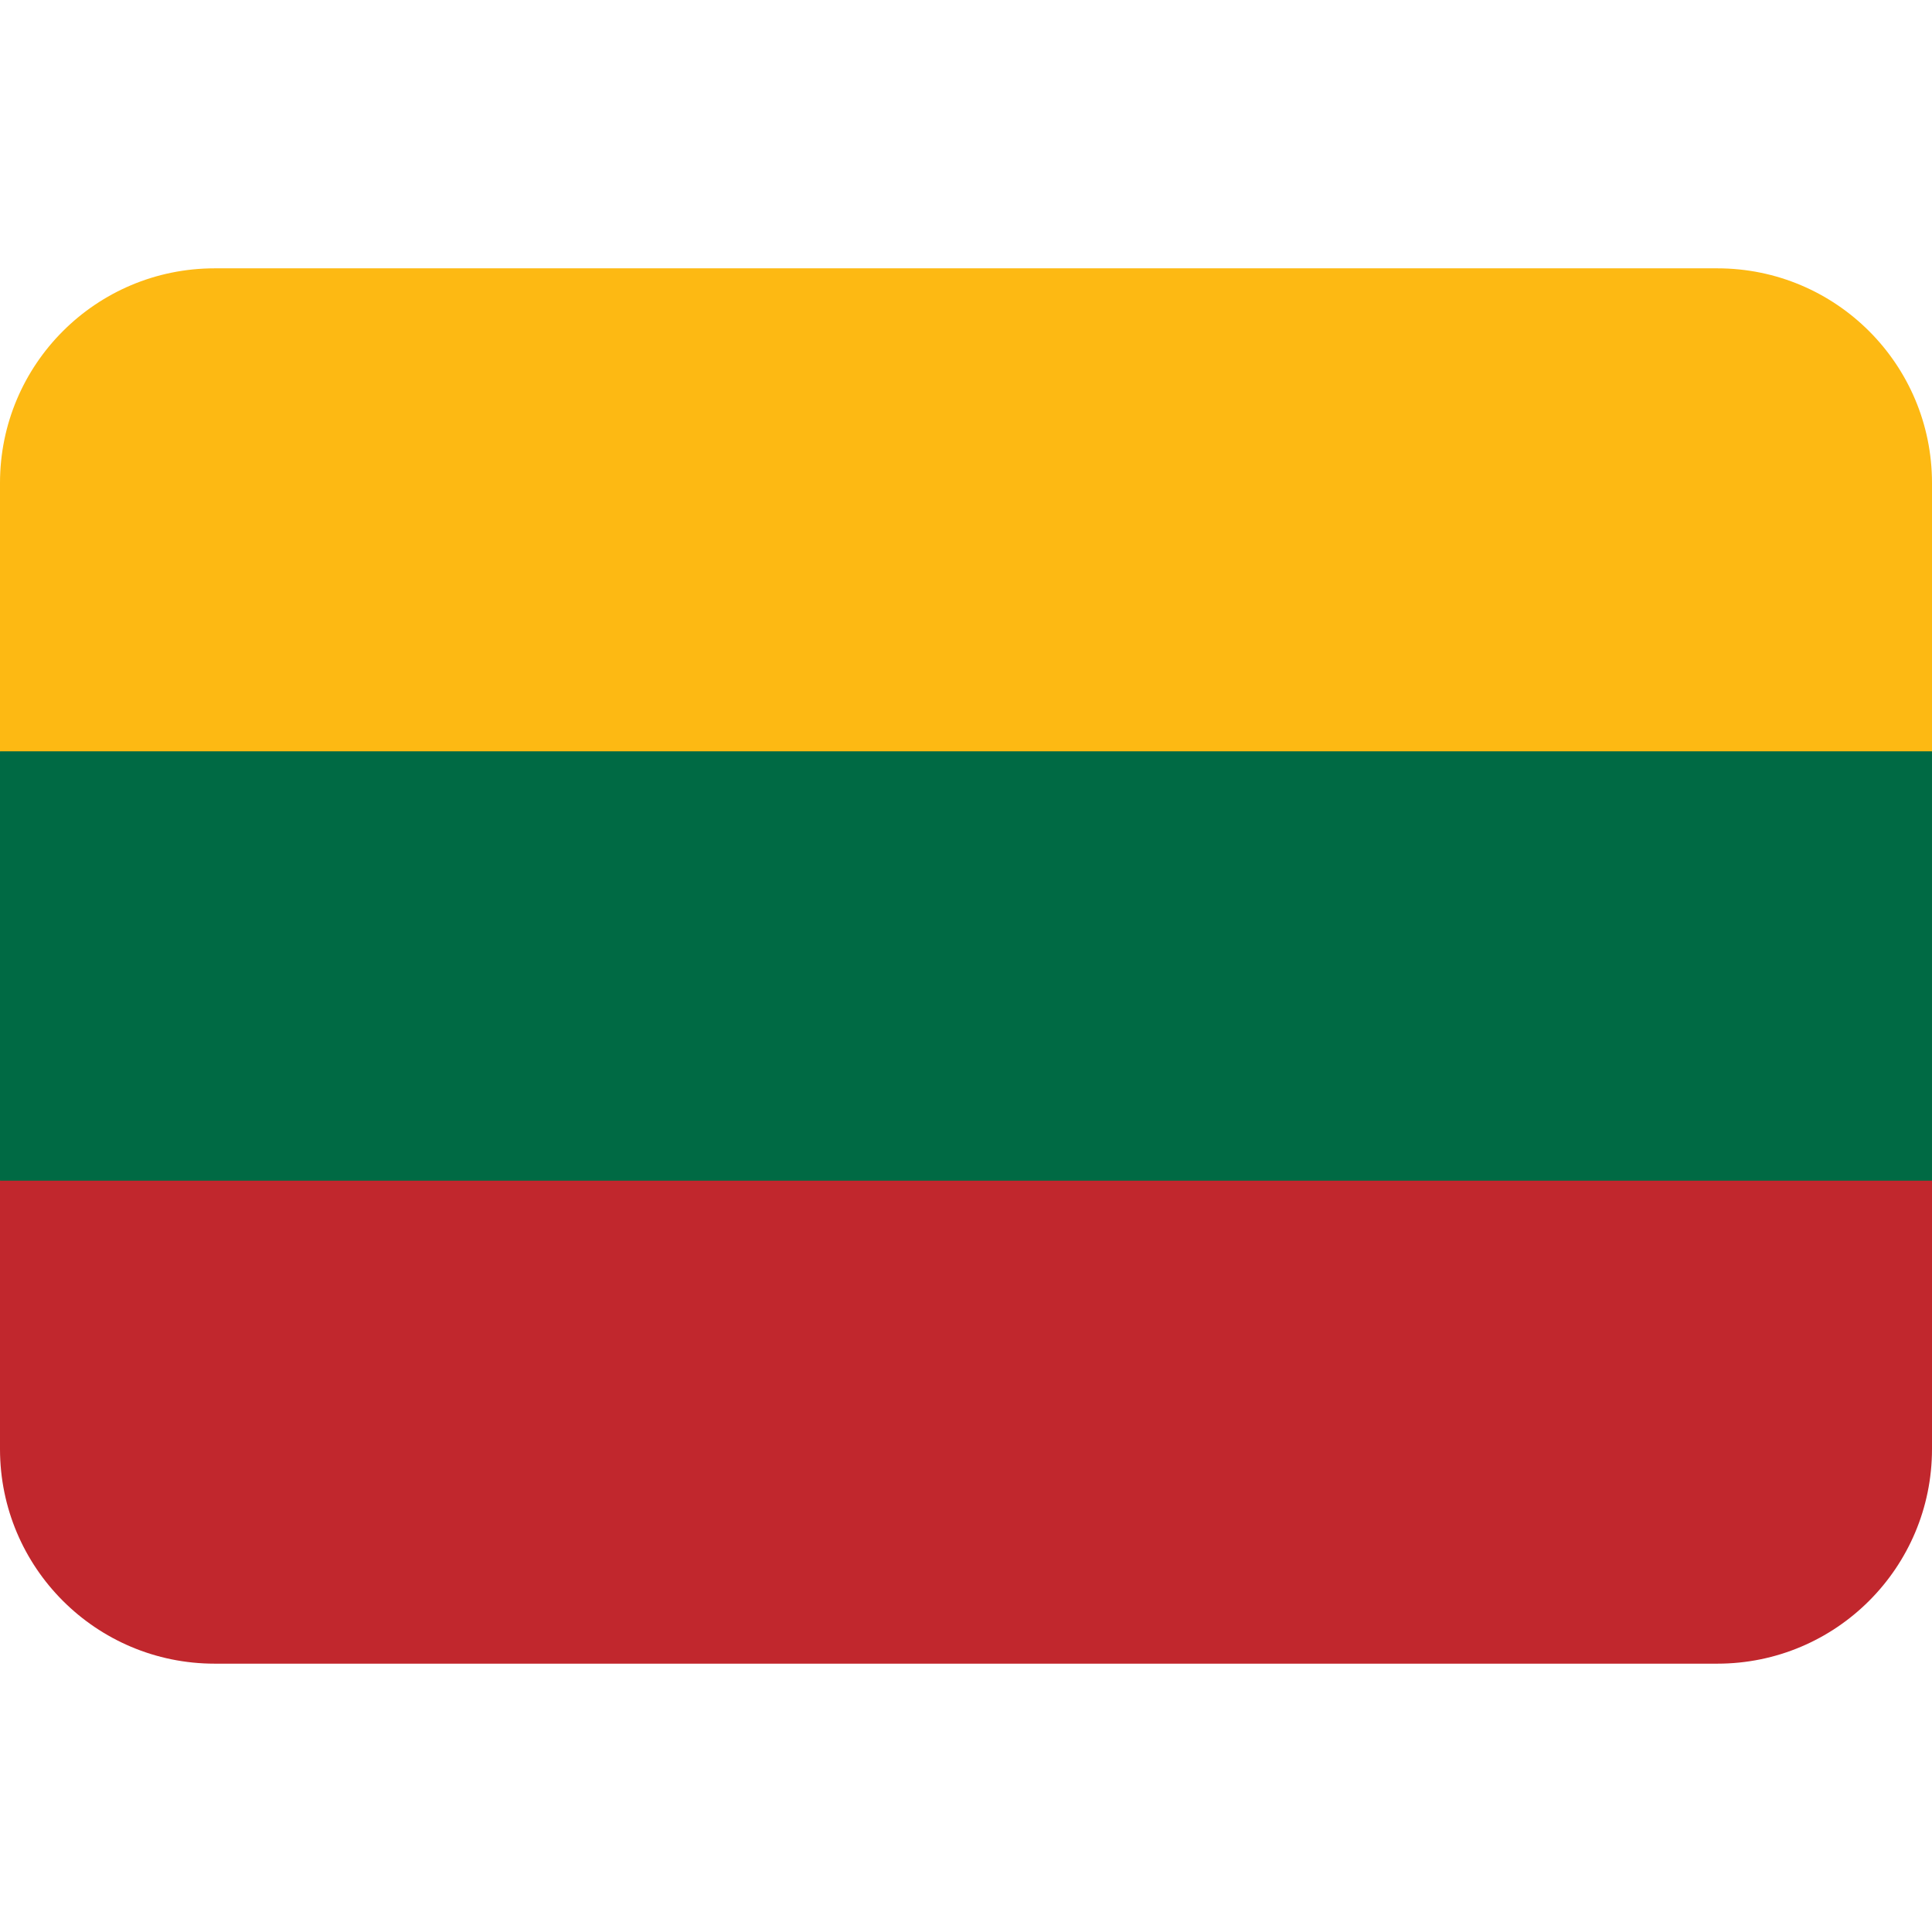 <svg viewBox="0 0 36 36" xmlns="http://www.w3.org/2000/svg"><path d="m0 14 3-3h30l3 3v8l-3 3h-30l-3-3z" fill="#006a44"/><path d="m32 5h-28c-2.21 0-4 1.79-4 4v5h36v-5c0-2.21-1.79-4-4-4z" fill="#fdb913"/><path d="m4 31h28c2.21 0 4-1.79 4-4v-5h-36v5c0 2.21 1.79 4 4 4z" fill="#c1272d"/></svg>